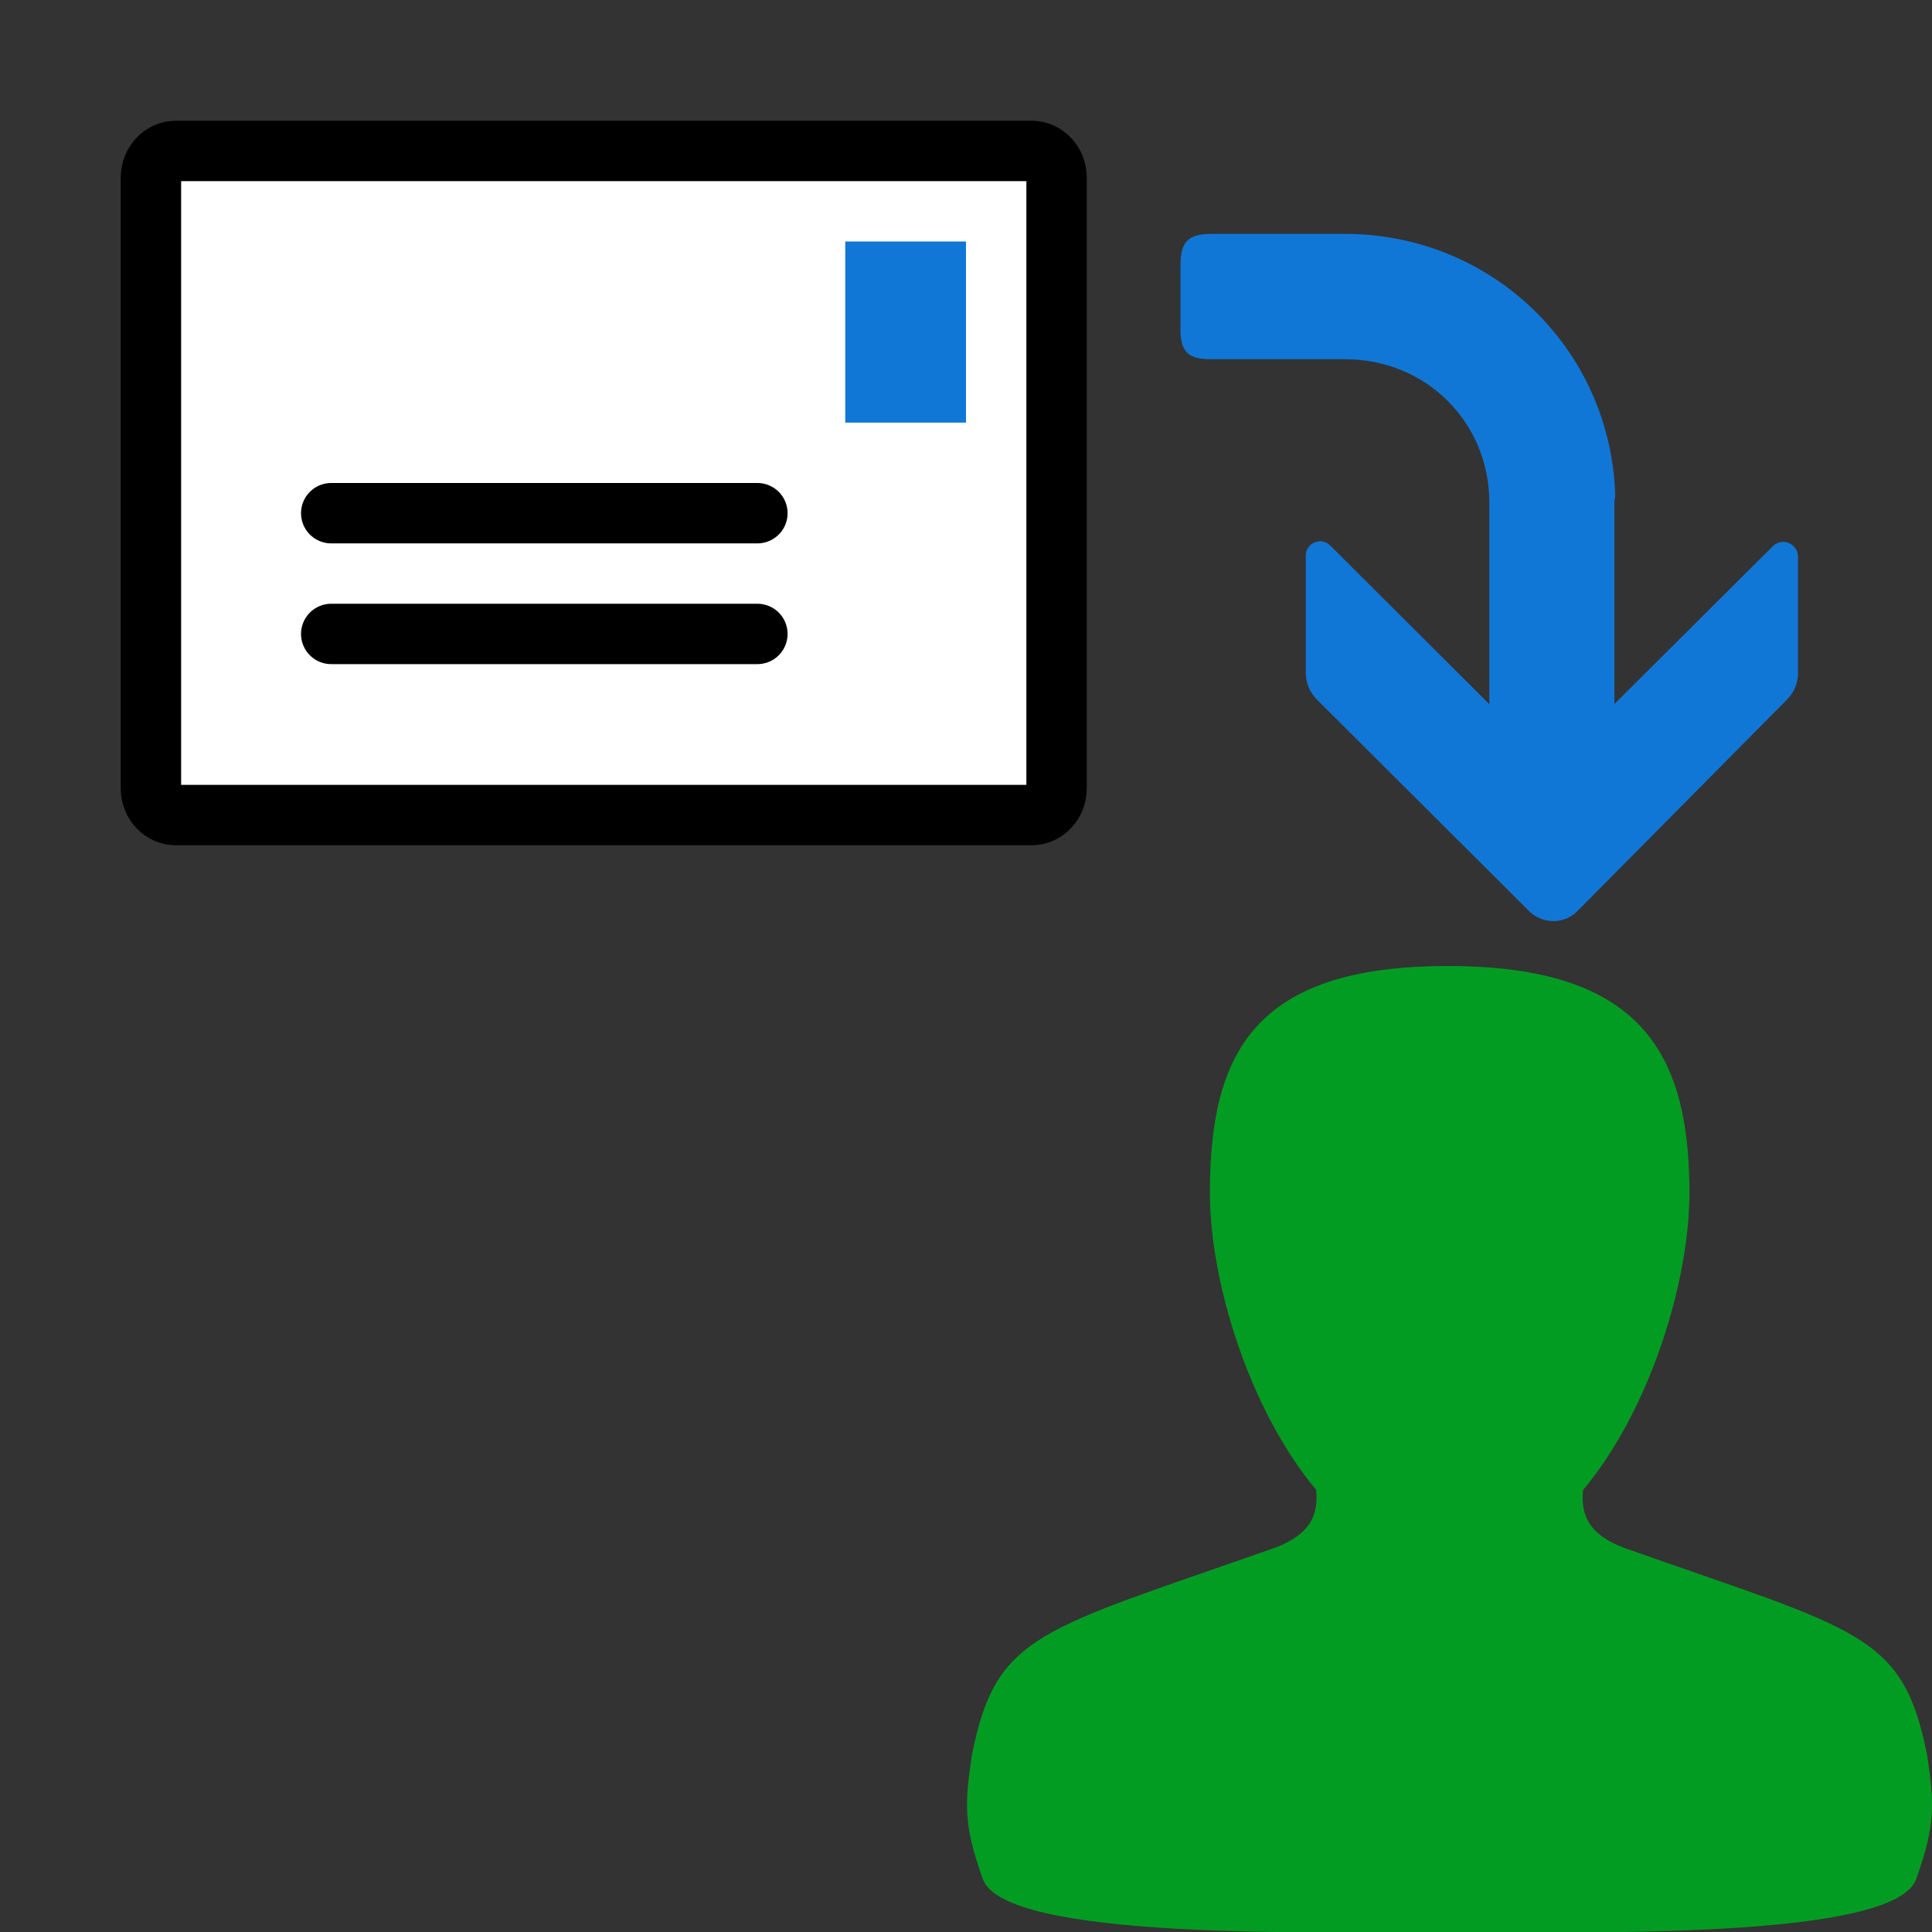 ﻿<?xml version='1.0' encoding='UTF-8'?>
<svg viewBox="-2 -2 32 32" xmlns="http://www.w3.org/2000/svg" xmlns:xlink="http://www.w3.org/1999/xlink">
  <rect x="-2" y="-2" width="32" height="32" fill="#333333" stroke="none"/>
  <g id="Layer_1" transform="translate(0, 0)">
    <g transform="matrix(1.75, 0, 0, 1.75, 0, 0)">
      <g id="icon">
        <path d="M9, 16L13.683, 16C14.41, 16 15, 15.411 15, 14.683L15, 14L9, 14L9, 16z" fill="Transparent" class="Transparent" />
      </g>
    </g>
  </g>
  <g id="Layer_1" transform="translate(0, 0)">
    <g transform="matrix(1.75, 0, 0, 1.75, 0, 0)">
      <g id="icon">
        <path d="M9, 15L11, 15L11, 16L9, 16L9, 15zM14, 15L15, 15L15, 14L14, 14L14, 15z" fill="Transparent" opacity="0.5" class="Transparent" />
      </g>
    </g>
  </g>
  <g id="Layer_1" transform="translate(0, 0)">
    <g transform="matrix(1.75, 0, 0, 1.75, 0, 0)">
      <g id="icon">
        <path d="M3, 15.275C3, 15.675 3.325, 16 3.725, 16L9.275, 16C9.675, 16 10, 15.675 10, 15.275L10, 13.5L3, 13.5L3, 15.275z" fill="Transparent" class="Transparent" />
      </g>
    </g>
  </g>
  <g id="Layer_1" transform="translate(0, 0)">
    <g transform="matrix(1.75, 0, 0, 1.75, 0, 0)">
      <g id="icon">
        <path d="M14.496, 8.185C14.242, 8.438 13.911, 8.575 13.56, 8.575C13.206, 8.575 12.871, 8.436 12.618, 8.184L10.615, 6.187C10.361, 5.934 10.216, 5.584 10.216, 5.225L10.216, 4.5L10, 4.5L10, 8.083C10, 9.14 9.14, 10 8.083, 10L3.5, 10L3.5, 13.5L15.5, 13.5L15.5, 7.172L14.496, 8.185z" fill="Transparent" class="Transparent" />
      </g>
    </g>
  </g>
  <g id="Layer_1" transform="translate(0, 0)">
    <g transform="matrix(1.75, 0, 0, 1.75, 0, 0)">
      <g id="icon">
        <path d="M15, 7.677L15, 13L4, 13L4, 10L3, 10L3, 13.5C3, 13.776 3.224, 14 3.5, 14L15.5, 14C15.776, 14 16, 13.776 16, 13.5L16, 6.668L15, 7.677z" fill="Transparent" class="Transparent" />
      </g>
    </g>
  </g>
  <g id="Layer_1" transform="translate(0, 0)">
    <g transform="matrix(1.75, 0, 0, 1.75, 0, 0)">
      <g id="icon">
        <path d="M4, 10L5, 10L5, 11L4, 11L4, 10zM11, 13L12, 13L12, 12L11, 12L11, 13zM7, 13L8, 13L8, 12L7, 12L7, 13zM14.68, 8L15, 8L15, 7.677L14.68, 8zM14, 11L15, 11L15, 10L14, 10L14, 11z" fill="Transparent" opacity="0.5" class="Transparent" />
      </g>
    </g>
  </g>
  <g id="Layer_1" transform="translate(0, 0)">
    <g transform="matrix(1.75, 0, 0, 1.75, 0, 0)">
      <g id="icon">
        <polygon points="11,15 11,16 15,16 15,15 14,15" fill="Transparent" class="Transparent" />
      </g>
    </g>
  </g>
  <g id="Layer_1" transform="translate(0, 0)">
    <g transform="matrix(1.75, 0, 0, 1.75, 0, 0)">
      <g id="icon">
        <polygon points="12,8 12.434,8 11,6.57 11,7 10,7 10,8 11,8 11,10 8.083,10 8,10 7,10 5,10 5,11 7,11 7,12 8,12 8,11 11,11 11,12 12,12 12,11 14,11 14,10 12,10" fill="Transparent" class="Transparent" />
      </g>
    </g>
  </g>
  <g id="Layer_1" transform="translate(0, 0)">
    <g transform="matrix(1.75, 0, 0, 1.75, 0, 0)">
      <g id="icon">
        <path d="M15.875, 5.226C15.875, 5.32 15.838, 5.411 15.771, 5.478L13.786, 7.481C13.658, 7.609 13.455, 7.606 13.324, 7.475L11.321, 5.478C11.254, 5.411 11.216, 5.32 11.216, 5.225L11.216, 4.116C11.216, 3.995 11.362, 3.935 11.447, 4.02L12.953, 5.522L12.953, 3.613C12.953, 2.853 12.354, 2.257 11.588, 2.257L10.318, 2.257C10.098, 2.257 10.03, 2.187 10.03, 1.966L10.03, 1.374C10.03, 1.167 10.083, 1.071 10.318, 1.071L11.588, 1.071C12.97, 1.071 14.092, 2.149 14.144, 3.526L14.144, 3.53L14.144, 3.543C14.144, 3.561 14.142, 3.579 14.137, 3.596L14.137, 5.52L15.636, 4.027C15.724, 3.939 15.874, 4.002 15.874, 4.126L15.874, 5.226z" fill="#1177D7" class="Blue" />
      </g>
    </g>
  </g>
  <g id="Layer_1" transform="translate(0, 0)">
    <g transform="matrix(1.75, 0, 0, 1.75, 0, 0)">
      <g id="icon">
        <path d="M8.083, 0L0.917, 0C0.41, 0 0, 0.41 0, 0.917L0, 8.084C0, 8.59 0.41, 9 0.917, 9L8.084, 9C8.59, 9 9, 8.59 9, 8.083L9, 0.917C9, 0.41 8.59, 0 8.083, 0zM7.941, 7.385C8.042, 7.51 7.957, 7.7 7.799, 7.7L6.06, 7.7C6.005, 7.7 5.953, 7.675 5.918, 7.631L4.605, 6.011L3.375, 7.627C3.34, 7.673 3.286, 7.7 3.23, 7.7L1.479, 7.7C1.324, 7.7 1.238, 7.515 1.334, 7.389L3.461, 4.598L1.044, 1.615C0.943, 1.491 1.028, 1.3 1.186, 1.3L2.925, 1.3C2.98, 1.3 3.032, 1.325 3.067, 1.369L4.539, 3.185L5.92, 1.373C5.955, 1.327 6.009, 1.3 6.065, 1.3L7.816, 1.3C7.971, 1.3 8.057, 1.485 7.961, 1.611L5.683, 4.598L7.941, 7.385z" fill="Transparent" class="Transparent" />
      </g>
    </g>
  </g>
  <g id="Layer_1" transform="translate(0, 0)">
    <g transform="matrix(1.75, 0, 0, 1.75, 0, 0)">
      <g id="icon">
        <path d="M5.683, 4.598L7.96, 1.611C8.056, 1.485 7.969, 1.3 7.815, 1.3L6.064, 1.3C6.007, 1.3 5.954, 1.327 5.919, 1.373L4.538, 3.185L3.066, 1.369C3.031, 1.325 2.979, 1.3 2.924, 1.3L1.186, 1.3C1.029, 1.3 0.943, 1.491 1.044, 1.615L3.461, 4.598L1.334, 7.389C1.238, 7.515 1.324, 7.7 1.479, 7.7L3.23, 7.7C3.287, 7.7 3.34, 7.673 3.375, 7.627L4.606, 6.012L5.919, 7.632C5.954, 7.675 6.006, 7.7 6.06, 7.7L7.799, 7.7C7.956, 7.7 8.042, 7.509 7.941, 7.385L5.683, 4.598z" fill="Transparent" class="Transparent" />
      </g>
    </g>
  </g>
  <g id="Layer_1" transform="translate(0, -2)">
    <g id="icon">
      <path d="M0.914, 2.5L15.086, 2.5C15.315, 2.5 15.5, 2.697 15.5, 2.94L15.5, 13.06C15.5, 13.303 15.315, 13.5 15.086, 13.5L0.914, 13.5C0.685, 13.5 0.5, 13.303 0.5, 13.06L0.5, 2.94C0.5, 2.697 0.685, 2.5 0.914, 2.5z" fill="#FFFFFF" stroke="#000000" stroke-width="1px" stroke-linecap="round" stroke-miterlimit="1" fill-rule="evenodd" />
    </g>
  </g>
  <g id="Layer_1" transform="translate(0, -2)">
    <g id="icon">
      <rect x="12" y="4" width="2" height="3" rx="0" ry="0" fill="#1177D7" class="Blue" fill-rule="evenodd" />
    </g>
  </g>
  <g id="Layer_1" transform="translate(0, -2)">
    <g id="icon">
      <line x1="3.486" y1="8.5" x2="10.545" y2="8.5" fill="#FFFFFF" stroke="#000000" stroke-width="1px" stroke-linecap="round" stroke-miterlimit="1" fill-rule="evenodd" />
    </g>
  </g>
  <g id="Layer_1" transform="translate(0, -2)">
    <g id="icon">
      <line x1="3.486" y1="10.5" x2="10.545" y2="10.5" fill="#FFFFFF" stroke="#000000" stroke-width="1px" stroke-linecap="round" stroke-miterlimit="1" fill-rule="evenodd" />
    </g>
  </g>
  <g id="Layer_1" transform="translate(14, 14)">
    <g id="icon">
      <path d="M15.919, 13.07C15.518, 11.049 14.805, 11.015 10.907, 9.64C10.338, 9.426 10.177, 9.119 10.22, 8.68C11.32, 7.367 11.982, 5.242 11.982, 3.757C11.982, 1.457 11.196, 0 7.979, 0C7.966, 0 7.983, 0 7.979, 0C4.76, 0 4.04, 1.457 4.04, 3.757C4.04, 5.242 4.7, 7.363 5.8, 8.676C5.843, 9.115 5.681, 9.424 5.111, 9.638C1.212, 11.013 0.499, 11.048 0.098, 13.069C-0.023, 13.881 -0.043, 14.222 0.278, 15.122C0.639, 16.135 5.744, 16.003 7.978, 16.003C7.987, 16.003 7.963, 16.003 7.978, 16.003C10.212, 16.003 15.377, 16.136 15.738, 15.123C16.059, 14.222 16.04, 13.882 15.919, 13.07z" fill="#039C23" fill-opacity="1" class="Green" fill-rule="evenodd" />
    </g>
  </g>
</svg>
